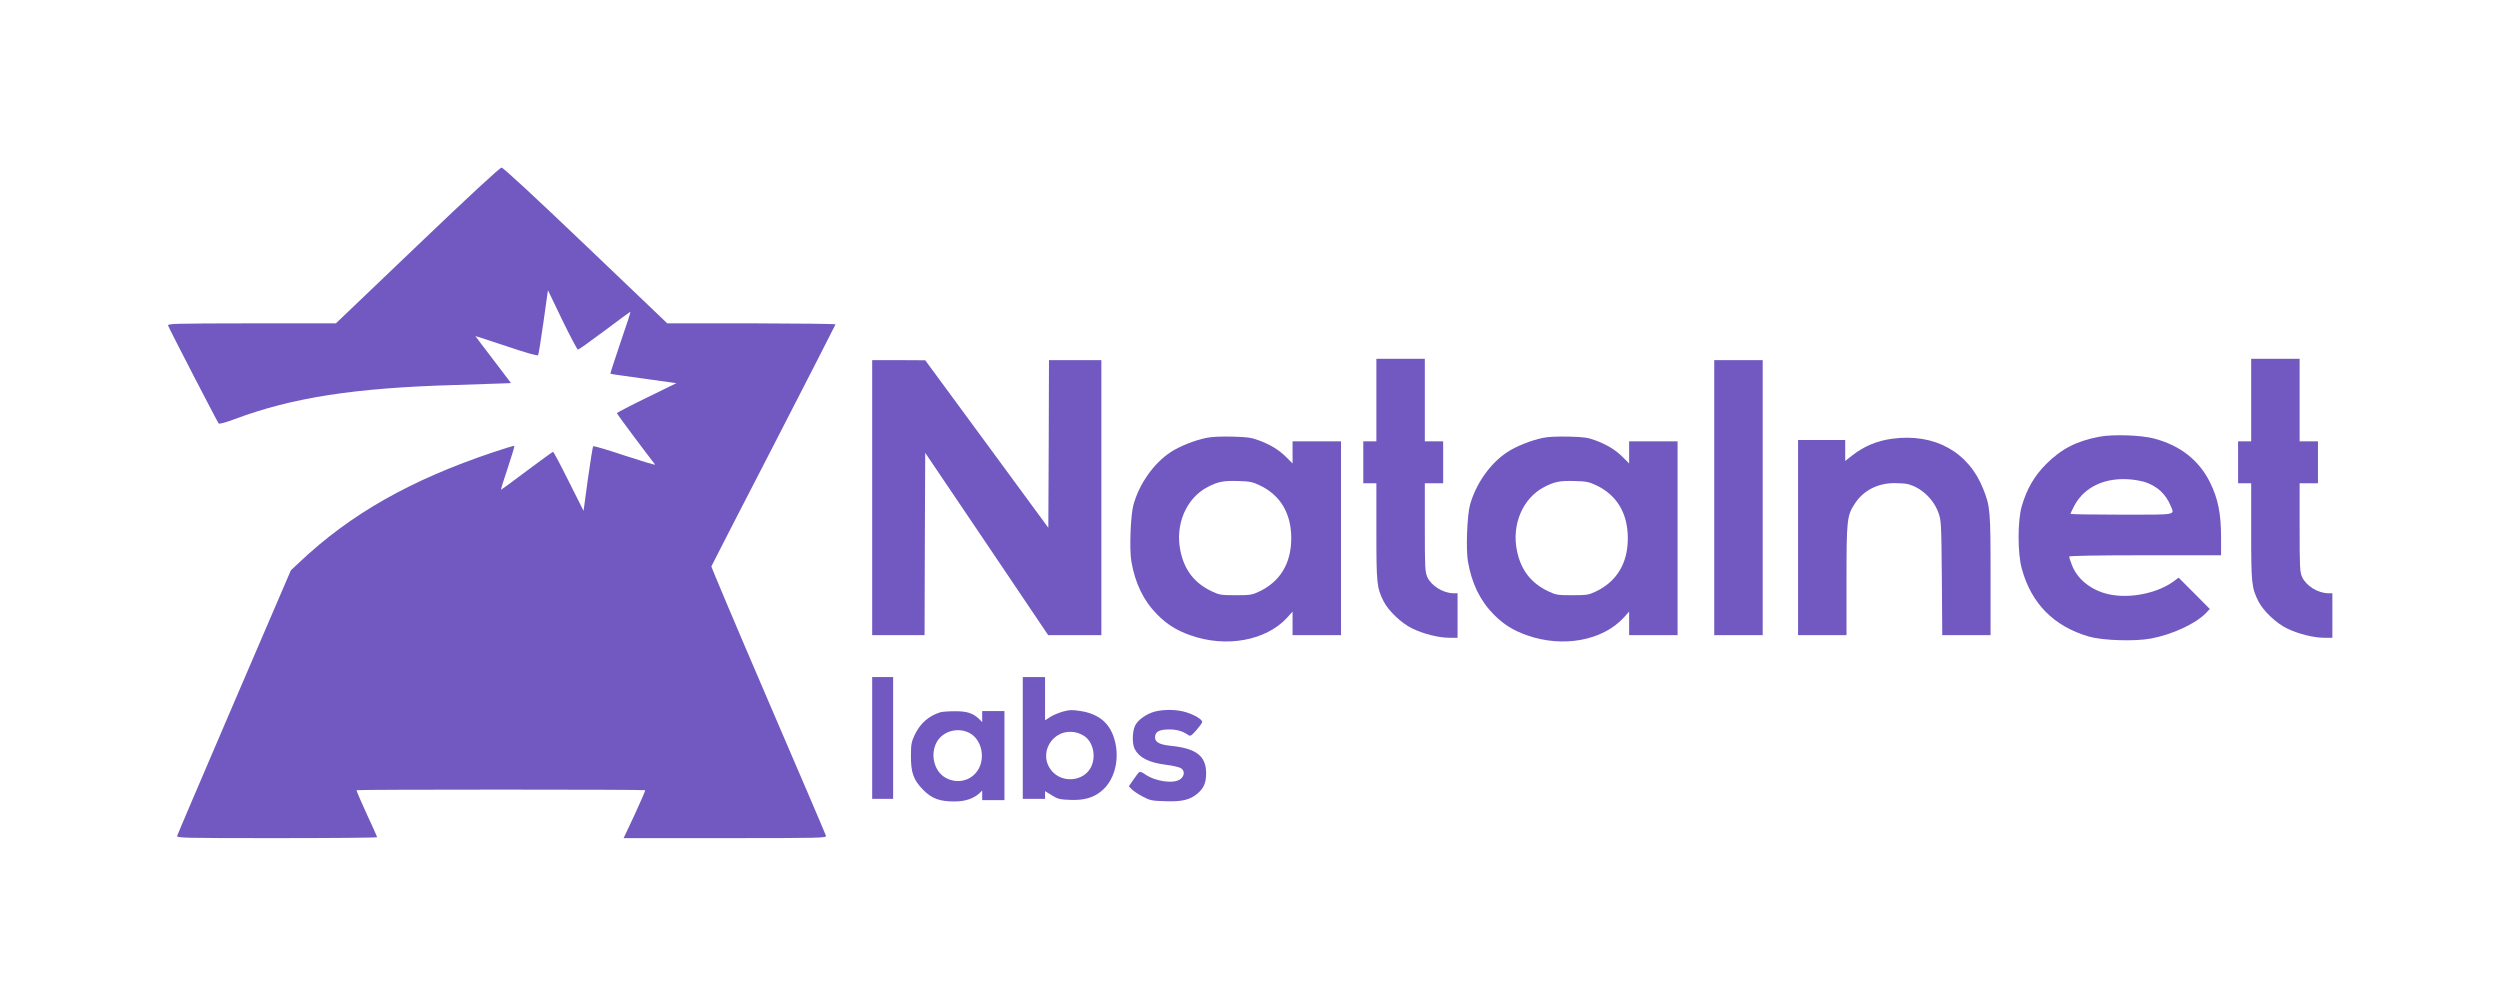 <?xml version="1.0" standalone="no"?>
<!DOCTYPE svg PUBLIC "-//W3C//DTD SVG 20010904//EN"
 "http://www.w3.org/TR/2001/REC-SVG-20010904/DTD/svg10.dtd">
<svg version="1.0" xmlns="http://www.w3.org/2000/svg"
 width="1909pt" height="766pt" viewBox="0 0 1909 766"
 preserveAspectRatio="xMidYMid meet">
<g transform="translate(0,766) scale(0.1,-0.1)"
fill="#7159c1" stroke="none">
<path d="M3188 5786 l-623 -595 -644 0 c-608 -1 -643 -2 -637 -18 11 -30 377
-737 386 -747 5 -5 57 9 120 33 441 165 915 239 1680 261 195 6 372 12 393 13
l39 2 -136 179 c-75 98 -136 179 -136 180 0 1 106 -34 236 -77 157 -53 238
-76 243 -69 4 6 22 120 41 254 l34 242 109 -227 c61 -125 115 -227 120 -227 6
0 97 65 204 145 106 80 195 145 197 145 3 0 -31 -106 -76 -235 -44 -130 -79
-237 -77 -239 2 -2 117 -18 254 -37 l250 -35 -227 -111 c-126 -61 -228 -115
-228 -118 0 -5 213 -291 292 -392 5 -7 -97 24 -228 67 -131 44 -241 77 -245
72 -3 -4 -21 -116 -40 -250 l-33 -243 -113 225 c-62 125 -116 226 -120 226 -3
0 -93 -65 -200 -145 -106 -80 -195 -145 -197 -145 -3 0 20 75 51 166 30 91 53
167 51 169 -2 3 -76 -19 -164 -49 -628 -211 -1086 -470 -1476 -838 l-67 -63
-432 -1005 c-237 -553 -434 -1013 -436 -1022 -5 -17 36 -18 761 -18 421 0 766
3 766 7 0 3 -36 84 -81 180 -44 96 -79 177 -76 179 5 6 2199 6 2204 0 2 -2
-34 -85 -80 -185 l-85 -181 775 0 c734 0 775 1 770 18 -2 9 -201 473 -441
1031 -240 558 -435 1020 -434 1026 2 6 216 423 476 926 259 504 472 919 472
922 0 4 -289 7 -642 8 l-643 0 -623 595 c-395 377 -630 594 -642 594 -13 0
-248 -217 -642 -594z"/>
<path d="M10510 4605 l0 -315 -50 0 -50 0 0 -160 0 -160 50 0 50 0 0 -368 c0
-398 3 -430 56 -535 37 -72 134 -165 216 -205 85 -42 204 -72 285 -72 l63 0 0
170 0 170 -32 0 c-79 1 -169 57 -199 124 -17 37 -19 71 -19 379 l0 337 70 0
70 0 0 160 0 160 -70 0 -70 0 0 315 0 315 -185 0 -185 0 0 -315z"/>
<path d="M17190 4605 l0 -315 -50 0 -50 0 0 -160 0 -160 50 0 50 0 0 -368 c0
-398 3 -430 56 -535 37 -72 134 -165 216 -205 85 -42 204 -72 285 -72 l63 0 0
170 0 170 -32 0 c-79 1 -169 57 -199 124 -17 37 -19 71 -19 379 l0 337 70 0
70 0 0 160 0 160 -70 0 -70 0 0 315 0 315 -185 0 -185 0 0 -315z"/>
<path d="M6660 3860 l0 -1050 200 0 200 0 2 696 3 696 470 -696 469 -696 203
0 203 0 0 1050 0 1050 -200 0 -200 0 -2 -640 -3 -640 -470 640 -470 639 -202
1 -203 0 0 -1050z"/>
<path d="M13090 3860 l0 -1050 185 0 185 0 0 1050 0 1050 -185 0 -185 0 0
-1050z"/>
<path d="M16030 4325 c-174 -33 -290 -93 -406 -209 -91 -92 -148 -190 -186
-322 -32 -110 -32 -360 0 -475 73 -268 244 -441 513 -520 105 -30 348 -38 473
-15 165 31 343 114 421 195 l29 31 -119 120 -119 119 -31 -23 c-123 -94 -335
-139 -497 -105 -136 28 -246 115 -287 225 -12 30 -21 59 -21 64 0 6 215 10
580 10 l580 0 0 138 c0 181 -23 295 -85 420 -84 168 -226 280 -425 333 -101
27 -317 34 -420 14z m357 -349 c90 -32 151 -90 188 -178 30 -73 58 -68 -375
-68 -214 0 -390 3 -390 6 0 3 14 33 31 65 78 145 241 218 439 197 36 -4 84
-13 107 -22z"/>
<path d="M9210 4316 c-91 -19 -206 -65 -273 -110 -128 -85 -238 -241 -282
-401 -22 -79 -32 -339 -16 -432 29 -168 93 -300 198 -406 74 -75 148 -121 253
-158 273 -97 577 -41 738 134 l42 47 0 -90 0 -90 185 0 185 0 0 740 0 740
-185 0 -185 0 0 -85 0 -84 -48 48 c-56 56 -120 95 -211 129 -56 21 -87 25
-201 28 -88 2 -158 -1 -200 -10z m403 -359 c162 -74 247 -215 247 -407 0 -192
-85 -332 -247 -408 -53 -25 -68 -27 -178 -27 -114 0 -123 2 -185 31 -129 62
-206 161 -236 306 -43 202 44 405 209 490 78 40 118 48 227 45 90 -2 114 -7
163 -30z"/>
<path d="M11780 4316 c-91 -19 -206 -65 -273 -110 -128 -85 -238 -241 -282
-401 -22 -79 -32 -339 -16 -432 29 -168 93 -300 198 -406 74 -75 148 -121 253
-158 273 -97 577 -41 738 134 l42 47 0 -90 0 -90 185 0 185 0 0 740 0 740
-185 0 -185 0 0 -85 0 -84 -48 48 c-56 56 -120 95 -211 129 -56 21 -87 25
-201 28 -88 2 -158 -1 -200 -10z m403 -359 c162 -74 247 -215 247 -407 0 -192
-85 -332 -247 -408 -53 -25 -68 -27 -178 -27 -114 0 -123 2 -185 31 -129 62
-206 161 -236 306 -43 202 44 405 209 490 78 40 118 48 227 45 90 -2 114 -7
163 -30z"/>
<path d="M14450 4310 c-119 -16 -216 -57 -308 -129 l-52 -41 0 80 0 80 -180 0
-180 0 0 -745 0 -745 185 0 185 0 0 418 c0 467 3 495 66 590 64 97 172 152
298 153 39 0 85 -3 101 -7 102 -24 198 -113 236 -217 22 -60 23 -73 27 -499
l3 -438 185 0 184 0 0 458 c0 494 -3 526 -56 658 -112 284 -372 427 -694 384z"/>
<path d="M6660 2025 l0 -465 80 0 80 0 0 465 0 465 -80 0 -80 0 0 -465z"/>
<path d="M7810 2025 l0 -465 85 0 85 0 0 30 0 29 52 -32 c46 -29 60 -32 142
-35 107 -4 178 17 242 72 105 90 141 268 84 420 -40 106 -122 167 -251 187
-64 10 -83 9 -134 -5 -33 -10 -77 -28 -97 -42 l-38 -24 0 165 0 165 -85 0 -85
0 0 -465z m476 10 c66 -50 85 -162 41 -240 -57 -100 -208 -115 -289 -29 -123
132 -1 340 177 301 22 -4 54 -19 71 -32z"/>
<path d="M8817 2226 c-63 -17 -128 -63 -149 -106 -22 -43 -24 -140 -4 -178 35
-68 110 -106 241 -122 50 -6 100 -18 113 -26 30 -20 28 -58 -4 -83 -50 -39
-193 -19 -274 39 -16 12 -34 18 -40 15 -6 -4 -26 -30 -45 -58 l-35 -51 21 -22
c11 -12 48 -37 82 -55 58 -31 70 -34 174 -37 130 -5 193 11 250 61 46 40 63
82 63 152 0 132 -74 190 -269 210 -87 9 -121 27 -121 65 0 42 31 60 108 60 59
0 103 -13 145 -42 16 -12 24 -7 63 37 24 28 44 55 44 62 0 19 -57 54 -122 74
-69 22 -170 24 -241 5z"/>
<path d="M7180 2221 c-90 -28 -155 -86 -197 -176 -24 -52 -27 -73 -27 -155 -1
-131 20 -187 94 -262 67 -67 125 -88 239 -88 81 0 145 22 189 62 l22 21 0 -36
0 -37 85 0 85 0 0 340 0 340 -85 0 -85 0 0 -42 0 -42 -27 27 c-45 42 -93 57
-185 56 -46 0 -94 -4 -108 -8z m221 -157 c102 -52 130 -212 52 -304 -57 -69
-156 -84 -236 -37 -86 51 -116 181 -62 274 48 81 159 111 246 67z"/>
</g>
</svg>

